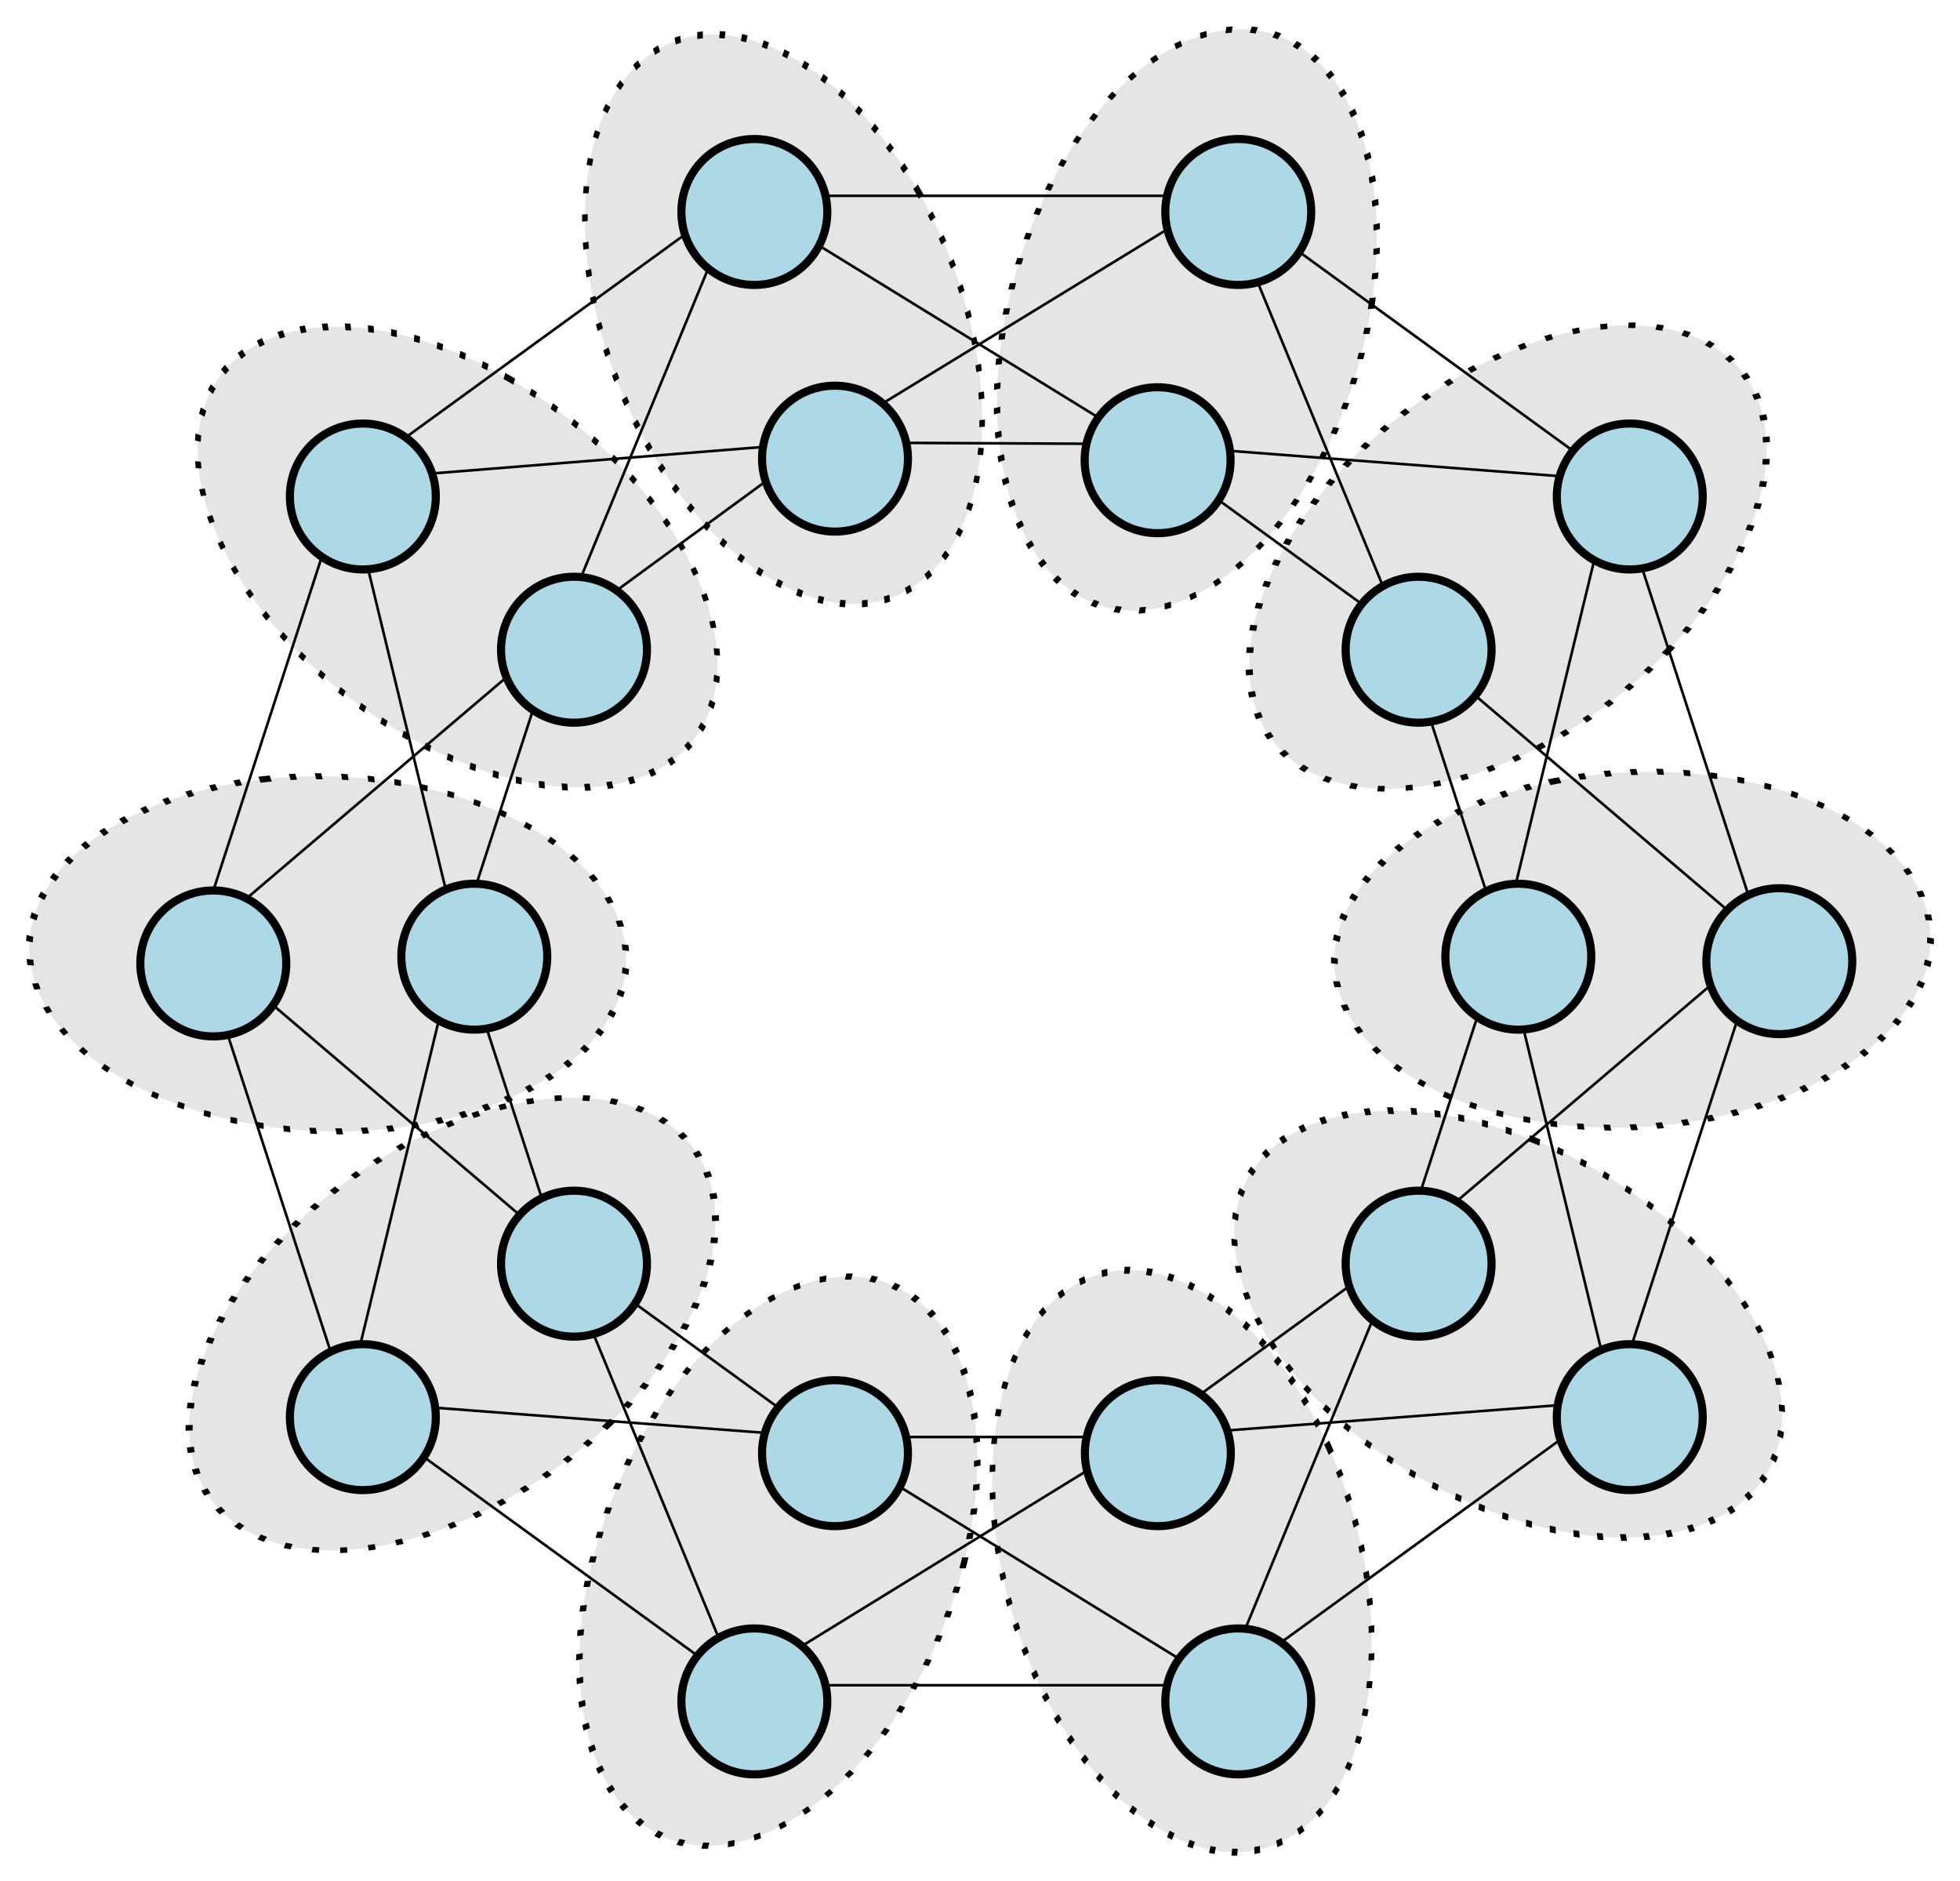 <?xml version="1.0" encoding="UTF-8" standalone="no"?>
<!-- Created with Inkscape (http://www.inkscape.org/) -->

<svg
   xmlns:dc="http://purl.org/dc/elements/1.1/"
   xmlns:cc="http://creativecommons.org/ns#"
   xmlns:rdf="http://www.w3.org/1999/02/22-rdf-syntax-ns#"
   xmlns:svg="http://www.w3.org/2000/svg"
   xmlns="http://www.w3.org/2000/svg"
   xmlns:sodipodi="http://sodipodi.sourceforge.net/DTD/sodipodi-0.dtd"
   xmlns:inkscape="http://www.inkscape.org/namespaces/inkscape"
   width="750.948"
   height="720.709"
   id="svg6444"
   version="1.1"
   inkscape:version="0.48.0 r9654"
   sodipodi:docname="10-trelis.svg">
  <defs
     id="defs6446">
    <filter
       id="filter3059-5-3-03"
       inkscape:label="Drop shadow"
       width="1.5"
       height="1.5"
       x="-0.25"
       y="-0.25"
       color-interpolation-filters="sRGB">
      <feGaussianBlur
         id="feGaussianBlur3061-5-8-3"
         in="SourceAlpha"
         stdDeviation="2"
         result="blur" />
      <feColorMatrix
         id="feColorMatrix3063-1-5-41"
         result="bluralpha"
         type="matrix"
         values="1 0 0 0 0 0 1 0 0 0 0 0 1 0 0 0 0 0 0.5 0 " />
      <feOffset
         id="feOffset3065-81-3-8"
         in="bluralpha"
         dx="4"
         dy="4"
         result="offsetBlur" />
      <feMerge
         id="feMerge3067-7-24-2">
        <feMergeNode
           id="feMergeNode3069-6-3-5"
           in="offsetBlur" />
        <feMergeNode
           id="feMergeNode3071-8-3-2"
           in="SourceGraphic" />
      </feMerge>
    </filter>
    <filter
       id="filter3059-5-3-03-5"
       inkscape:label="Drop shadow"
       width="1.5"
       height="1.5"
       x="-0.25"
       y="-0.25"
       color-interpolation-filters="sRGB">
      <feGaussianBlur
         id="feGaussianBlur3061-5-8-3-6"
         in="SourceAlpha"
         stdDeviation="2"
         result="blur" />
      <feColorMatrix
         id="feColorMatrix3063-1-5-41-4"
         result="bluralpha"
         type="matrix"
         values="1 0 0 0 0 0 1 0 0 0 0 0 1 0 0 0 0 0 0.5 0 " />
      <feOffset
         id="feOffset3065-81-3-8-2"
         in="bluralpha"
         dx="4"
         dy="4"
         result="offsetBlur" />
      <feMerge
         id="feMerge3067-7-24-2-6">
        <feMergeNode
           id="feMergeNode3069-6-3-5-3"
           in="offsetBlur" />
        <feMergeNode
           id="feMergeNode3071-8-3-2-1"
           in="SourceGraphic" />
      </feMerge>
    </filter>
    <filter
       id="filter3059-5-3-03-9"
       inkscape:label="Drop shadow"
       width="1.5"
       height="1.5"
       x="-0.25"
       y="-0.25"
       color-interpolation-filters="sRGB">
      <feGaussianBlur
         id="feGaussianBlur3061-5-8-3-9"
         in="SourceAlpha"
         stdDeviation="2"
         result="blur" />
      <feColorMatrix
         id="feColorMatrix3063-1-5-41-6"
         result="bluralpha"
         type="matrix"
         values="1 0 0 0 0 0 1 0 0 0 0 0 1 0 0 0 0 0 0.5 0 " />
      <feOffset
         id="feOffset3065-81-3-8-7"
         in="bluralpha"
         dx="4"
         dy="4"
         result="offsetBlur" />
      <feMerge
         id="feMerge3067-7-24-2-1">
        <feMergeNode
           id="feMergeNode3069-6-3-5-4"
           in="offsetBlur" />
        <feMergeNode
           id="feMergeNode3071-8-3-2-15"
           in="SourceGraphic" />
      </feMerge>
    </filter>
    <filter
       id="filter3059-5-3-03-6"
       inkscape:label="Drop shadow"
       width="1.5"
       height="1.5"
       x="-0.25"
       y="-0.25"
       color-interpolation-filters="sRGB">
      <feGaussianBlur
         id="feGaussianBlur3061-5-8-3-7"
         in="SourceAlpha"
         stdDeviation="2"
         result="blur" />
      <feColorMatrix
         id="feColorMatrix3063-1-5-41-0"
         result="bluralpha"
         type="matrix"
         values="1 0 0 0 0 0 1 0 0 0 0 0 1 0 0 0 0 0 0.5 0 " />
      <feOffset
         id="feOffset3065-81-3-8-1"
         in="bluralpha"
         dx="4"
         dy="4"
         result="offsetBlur" />
      <feMerge
         id="feMerge3067-7-24-2-4">
        <feMergeNode
           id="feMergeNode3069-6-3-5-6"
           in="offsetBlur" />
        <feMergeNode
           id="feMergeNode3071-8-3-2-3"
           in="SourceGraphic" />
      </feMerge>
    </filter>
    <filter
       id="filter3059-5-3-03-65"
       inkscape:label="Drop shadow"
       width="1.5"
       height="1.5"
       x="-0.25"
       y="-0.25"
       color-interpolation-filters="sRGB">
      <feGaussianBlur
         id="feGaussianBlur3061-5-8-3-0"
         in="SourceAlpha"
         stdDeviation="2"
         result="blur" />
      <feColorMatrix
         id="feColorMatrix3063-1-5-41-2"
         result="bluralpha"
         type="matrix"
         values="1 0 0 0 0 0 1 0 0 0 0 0 1 0 0 0 0 0 0.5 0 " />
      <feOffset
         id="feOffset3065-81-3-8-5"
         in="bluralpha"
         dx="4"
         dy="4"
         result="offsetBlur" />
      <feMerge
         id="feMerge3067-7-24-2-11">
        <feMergeNode
           id="feMergeNode3069-6-3-5-40"
           in="offsetBlur" />
        <feMergeNode
           id="feMergeNode3071-8-3-2-5"
           in="SourceGraphic" />
      </feMerge>
    </filter>
    <filter
       id="filter3059-5-3-03-0"
       inkscape:label="Drop shadow"
       width="1.5"
       height="1.5"
       x="-0.25"
       y="-0.25"
       color-interpolation-filters="sRGB">
      <feGaussianBlur
         id="feGaussianBlur3061-5-8-3-2"
         in="SourceAlpha"
         stdDeviation="2"
         result="blur" />
      <feColorMatrix
         id="feColorMatrix3063-1-5-41-5"
         result="bluralpha"
         type="matrix"
         values="1 0 0 0 0 0 1 0 0 0 0 0 1 0 0 0 0 0 0.5 0 " />
      <feOffset
         id="feOffset3065-81-3-8-6"
         in="bluralpha"
         dx="4"
         dy="4"
         result="offsetBlur" />
      <feMerge
         id="feMerge3067-7-24-2-0">
        <feMergeNode
           id="feMergeNode3069-6-3-5-7"
           in="offsetBlur" />
        <feMergeNode
           id="feMergeNode3071-8-3-2-7"
           in="SourceGraphic" />
      </feMerge>
    </filter>
    <filter
       id="filter3059-5-3-03-3"
       inkscape:label="Drop shadow"
       width="1.5"
       height="1.5"
       x="-0.25"
       y="-0.25"
       color-interpolation-filters="sRGB">
      <feGaussianBlur
         id="feGaussianBlur3061-5-8-3-4"
         in="SourceAlpha"
         stdDeviation="2"
         result="blur" />
      <feColorMatrix
         id="feColorMatrix3063-1-5-41-65"
         result="bluralpha"
         type="matrix"
         values="1 0 0 0 0 0 1 0 0 0 0 0 1 0 0 0 0 0 0.5 0 " />
      <feOffset
         id="feOffset3065-81-3-8-64"
         in="bluralpha"
         dx="4"
         dy="4"
         result="offsetBlur" />
      <feMerge
         id="feMerge3067-7-24-2-7">
        <feMergeNode
           id="feMergeNode3069-6-3-5-70"
           in="offsetBlur" />
        <feMergeNode
           id="feMergeNode3071-8-3-2-72"
           in="SourceGraphic" />
      </feMerge>
    </filter>
    <filter
       id="filter3059-5-3-03-4"
       inkscape:label="Drop shadow"
       width="1.5"
       height="1.5"
       x="-0.25"
       y="-0.25"
       color-interpolation-filters="sRGB">
      <feGaussianBlur
         id="feGaussianBlur3061-5-8-3-28"
         in="SourceAlpha"
         stdDeviation="2"
         result="blur" />
      <feColorMatrix
         id="feColorMatrix3063-1-5-41-1"
         result="bluralpha"
         type="matrix"
         values="1 0 0 0 0 0 1 0 0 0 0 0 1 0 0 0 0 0 0.5 0 " />
      <feOffset
         id="feOffset3065-81-3-8-8"
         in="bluralpha"
         dx="4"
         dy="4"
         result="offsetBlur" />
      <feMerge
         id="feMerge3067-7-24-2-08">
        <feMergeNode
           id="feMergeNode3069-6-3-5-8"
           in="offsetBlur" />
        <feMergeNode
           id="feMergeNode3071-8-3-2-6"
           in="SourceGraphic" />
      </feMerge>
    </filter>
    <filter
       id="filter3059-5-3-03-06"
       inkscape:label="Drop shadow"
       width="1.5"
       height="1.5"
       x="-0.25"
       y="-0.25"
       color-interpolation-filters="sRGB">
      <feGaussianBlur
         id="feGaussianBlur3061-5-8-3-1"
         in="SourceAlpha"
         stdDeviation="2"
         result="blur" />
      <feColorMatrix
         id="feColorMatrix3063-1-5-41-52"
         result="bluralpha"
         type="matrix"
         values="1 0 0 0 0 0 1 0 0 0 0 0 1 0 0 0 0 0 0.5 0 " />
      <feOffset
         id="feOffset3065-81-3-8-74"
         in="bluralpha"
         dx="4"
         dy="4"
         result="offsetBlur" />
      <feMerge
         id="feMerge3067-7-24-2-07">
        <feMergeNode
           id="feMergeNode3069-6-3-5-44"
           in="offsetBlur" />
        <feMergeNode
           id="feMergeNode3071-8-3-2-9"
           in="SourceGraphic" />
      </feMerge>
    </filter>
    <filter
       id="filter3059-5-3-03-68"
       inkscape:label="Drop shadow"
       width="1.5"
       height="1.5"
       x="-0.25"
       y="-0.25"
       color-interpolation-filters="sRGB">
      <feGaussianBlur
         id="feGaussianBlur3061-5-8-3-8"
         in="SourceAlpha"
         stdDeviation="2"
         result="blur" />
      <feColorMatrix
         id="feColorMatrix3063-1-5-41-49"
         result="bluralpha"
         type="matrix"
         values="1 0 0 0 0 0 1 0 0 0 0 0 1 0 0 0 0 0 0.5 0 " />
      <feOffset
         id="feOffset3065-81-3-8-9"
         in="bluralpha"
         dx="4"
         dy="4"
         result="offsetBlur" />
      <feMerge
         id="feMerge3067-7-24-2-60">
        <feMergeNode
           id="feMergeNode3069-6-3-5-9"
           in="offsetBlur" />
        <feMergeNode
           id="feMergeNode3071-8-3-2-2"
           in="SourceGraphic" />
      </feMerge>
    </filter>
    <filter
       id="filter3059-5-3-03-1"
       inkscape:label="Drop shadow"
       width="1.5"
       height="1.5"
       x="-0.25"
       y="-0.25"
       color-interpolation-filters="sRGB">
      <feGaussianBlur
         id="feGaussianBlur3061-5-8-3-46"
         in="SourceAlpha"
         stdDeviation="2"
         result="blur" />
      <feColorMatrix
         id="feColorMatrix3063-1-5-41-21"
         result="bluralpha"
         type="matrix"
         values="1 0 0 0 0 0 1 0 0 0 0 0 1 0 0 0 0 0 0.5 0 " />
      <feOffset
         id="feOffset3065-81-3-8-0"
         in="bluralpha"
         dx="4"
         dy="4"
         result="offsetBlur" />
      <feMerge
         id="feMerge3067-7-24-2-67">
        <feMergeNode
           id="feMergeNode3069-6-3-5-39"
           in="offsetBlur" />
        <feMergeNode
           id="feMergeNode3071-8-3-2-28"
           in="SourceGraphic" />
      </feMerge>
    </filter>
    <filter
       id="filter3059-5-3-03-36"
       inkscape:label="Drop shadow"
       width="1.5"
       height="1.5"
       x="-0.25"
       y="-0.25"
       color-interpolation-filters="sRGB">
      <feGaussianBlur
         id="feGaussianBlur3061-5-8-3-05"
         in="SourceAlpha"
         stdDeviation="2"
         result="blur" />
      <feColorMatrix
         id="feColorMatrix3063-1-5-41-7"
         result="bluralpha"
         type="matrix"
         values="1 0 0 0 0 0 1 0 0 0 0 0 1 0 0 0 0 0 0.5 0 " />
      <feOffset
         id="feOffset3065-81-3-8-99"
         in="bluralpha"
         dx="4"
         dy="4"
         result="offsetBlur" />
      <feMerge
         id="feMerge3067-7-24-2-3">
        <feMergeNode
           id="feMergeNode3069-6-3-5-1"
           in="offsetBlur" />
        <feMergeNode
           id="feMergeNode3071-8-3-2-31"
           in="SourceGraphic" />
      </feMerge>
    </filter>
    <filter
       id="filter3059-5-3-03-60"
       inkscape:label="Drop shadow"
       width="1.5"
       height="1.5"
       x="-0.25"
       y="-0.25"
       color-interpolation-filters="sRGB">
      <feGaussianBlur
         id="feGaussianBlur3061-5-8-3-26"
         in="SourceAlpha"
         stdDeviation="2"
         result="blur" />
      <feColorMatrix
         id="feColorMatrix3063-1-5-41-64"
         result="bluralpha"
         type="matrix"
         values="1 0 0 0 0 0 1 0 0 0 0 0 1 0 0 0 0 0 0.5 0 " />
      <feOffset
         id="feOffset3065-81-3-8-3"
         in="bluralpha"
         dx="4"
         dy="4"
         result="offsetBlur" />
      <feMerge
         id="feMerge3067-7-24-2-41">
        <feMergeNode
           id="feMergeNode3069-6-3-5-88"
           in="offsetBlur" />
        <feMergeNode
           id="feMergeNode3071-8-3-2-90"
           in="SourceGraphic" />
      </feMerge>
    </filter>
    <filter
       id="filter3059-5-3-03-35"
       inkscape:label="Drop shadow"
       width="1.5"
       height="1.5"
       x="-0.25"
       y="-0.25"
       color-interpolation-filters="sRGB">
      <feGaussianBlur
         id="feGaussianBlur3061-5-8-3-5"
         in="SourceAlpha"
         stdDeviation="2"
         result="blur" />
      <feColorMatrix
         id="feColorMatrix3063-1-5-41-76"
         result="bluralpha"
         type="matrix"
         values="1 0 0 0 0 0 1 0 0 0 0 0 1 0 0 0 0 0 0.5 0 " />
      <feOffset
         id="feOffset3065-81-3-8-93"
         in="bluralpha"
         dx="4"
         dy="4"
         result="offsetBlur" />
      <feMerge
         id="feMerge3067-7-24-2-8">
        <feMergeNode
           id="feMergeNode3069-6-3-5-5"
           in="offsetBlur" />
        <feMergeNode
           id="feMergeNode3071-8-3-2-0"
           in="SourceGraphic" />
      </feMerge>
    </filter>
    <filter
       id="filter3059-5-3-03-52"
       inkscape:label="Drop shadow"
       width="1.5"
       height="1.5"
       x="-0.25"
       y="-0.25"
       color-interpolation-filters="sRGB">
      <feGaussianBlur
         id="feGaussianBlur3061-5-8-3-25"
         in="SourceAlpha"
         stdDeviation="2"
         result="blur" />
      <feColorMatrix
         id="feColorMatrix3063-1-5-41-23"
         result="bluralpha"
         type="matrix"
         values="1 0 0 0 0 0 1 0 0 0 0 0 1 0 0 0 0 0 0.5 0 " />
      <feOffset
         id="feOffset3065-81-3-8-58"
         in="bluralpha"
         dx="4"
         dy="4"
         result="offsetBlur" />
      <feMerge
         id="feMerge3067-7-24-2-2">
        <feMergeNode
           id="feMergeNode3069-6-3-5-43"
           in="offsetBlur" />
        <feMergeNode
           id="feMergeNode3071-8-3-2-67"
           in="SourceGraphic" />
      </feMerge>
    </filter>
    <filter
       id="filter3059-5-3-03-98"
       inkscape:label="Drop shadow"
       width="1.5"
       height="1.5"
       x="-0.25"
       y="-0.25"
       color-interpolation-filters="sRGB">
      <feGaussianBlur
         id="feGaussianBlur3061-5-8-3-24"
         in="SourceAlpha"
         stdDeviation="2"
         result="blur" />
      <feColorMatrix
         id="feColorMatrix3063-1-5-41-24"
         result="bluralpha"
         type="matrix"
         values="1 0 0 0 0 0 1 0 0 0 0 0 1 0 0 0 0 0 0.5 0 " />
      <feOffset
         id="feOffset3065-81-3-8-32"
         in="bluralpha"
         dx="4"
         dy="4"
         result="offsetBlur" />
      <feMerge
         id="feMerge3067-7-24-2-44">
        <feMergeNode
           id="feMergeNode3069-6-3-5-79"
           in="offsetBlur" />
        <feMergeNode
           id="feMergeNode3071-8-3-2-8"
           in="SourceGraphic" />
      </feMerge>
    </filter>
    <filter
       id="filter3059-5-3-03-2"
       inkscape:label="Drop shadow"
       width="1.5"
       height="1.5"
       x="-0.25"
       y="-0.25"
       color-interpolation-filters="sRGB">
      <feGaussianBlur
         id="feGaussianBlur3061-5-8-3-284"
         in="SourceAlpha"
         stdDeviation="2"
         result="blur" />
      <feColorMatrix
         id="feColorMatrix3063-1-5-41-79"
         result="bluralpha"
         type="matrix"
         values="1 0 0 0 0 0 1 0 0 0 0 0 1 0 0 0 0 0 0.5 0 " />
      <feOffset
         id="feOffset3065-81-3-8-38"
         in="bluralpha"
         dx="4"
         dy="4"
         result="offsetBlur" />
      <feMerge
         id="feMerge3067-7-24-2-18">
        <feMergeNode
           id="feMergeNode3069-6-3-5-99"
           in="offsetBlur" />
        <feMergeNode
           id="feMergeNode3071-8-3-2-23"
           in="SourceGraphic" />
      </feMerge>
    </filter>
    <filter
       id="filter3059-5-3-03-42"
       inkscape:label="Drop shadow"
       width="1.5"
       height="1.5"
       x="-0.25"
       y="-0.25"
       color-interpolation-filters="sRGB">
      <feGaussianBlur
         id="feGaussianBlur3061-5-8-3-286"
         in="SourceAlpha"
         stdDeviation="2"
         result="blur" />
      <feColorMatrix
         id="feColorMatrix3063-1-5-41-67"
         result="bluralpha"
         type="matrix"
         values="1 0 0 0 0 0 1 0 0 0 0 0 1 0 0 0 0 0 0.5 0 " />
      <feOffset
         id="feOffset3065-81-3-8-72"
         in="bluralpha"
         dx="4"
         dy="4"
         result="offsetBlur" />
      <feMerge
         id="feMerge3067-7-24-2-32">
        <feMergeNode
           id="feMergeNode3069-6-3-5-67"
           in="offsetBlur" />
        <feMergeNode
           id="feMergeNode3071-8-3-2-21"
           in="SourceGraphic" />
      </feMerge>
    </filter>
    <filter
       id="filter3059-5-3-03-47"
       inkscape:label="Drop shadow"
       width="1.5"
       height="1.5"
       x="-0.25"
       y="-0.25"
       color-interpolation-filters="sRGB">
      <feGaussianBlur
         id="feGaussianBlur3061-5-8-3-77"
         in="SourceAlpha"
         stdDeviation="2"
         result="blur" />
      <feColorMatrix
         id="feColorMatrix3063-1-5-41-66"
         result="bluralpha"
         type="matrix"
         values="1 0 0 0 0 0 1 0 0 0 0 0 1 0 0 0 0 0 0.5 0 " />
      <feOffset
         id="feOffset3065-81-3-8-39"
         in="bluralpha"
         dx="4"
         dy="4"
         result="offsetBlur" />
      <feMerge
         id="feMerge3067-7-24-2-87">
        <feMergeNode
           id="feMergeNode3069-6-3-5-436"
           in="offsetBlur" />
        <feMergeNode
           id="feMergeNode3071-8-3-2-01"
           in="SourceGraphic" />
      </feMerge>
    </filter>
    <filter
       id="filter3059-5-3-03-522"
       inkscape:label="Drop shadow"
       width="1.5"
       height="1.5"
       x="-0.25"
       y="-0.25"
       color-interpolation-filters="sRGB">
      <feGaussianBlur
         id="feGaussianBlur3061-5-8-3-09"
         in="SourceAlpha"
         stdDeviation="2"
         result="blur" />
      <feColorMatrix
         id="feColorMatrix3063-1-5-41-75"
         result="bluralpha"
         type="matrix"
         values="1 0 0 0 0 0 1 0 0 0 0 0 1 0 0 0 0 0 0.5 0 " />
      <feOffset
         id="feOffset3065-81-3-8-31"
         in="bluralpha"
         dx="4"
         dy="4"
         result="offsetBlur" />
      <feMerge
         id="feMerge3067-7-24-2-12">
        <feMergeNode
           id="feMergeNode3069-6-3-5-0"
           in="offsetBlur" />
        <feMergeNode
           id="feMergeNode3071-8-3-2-88"
           in="SourceGraphic" />
      </feMerge>
    </filter>
  </defs>
  <sodipodi:namedview
     id="base"
     pagecolor="#ffffff"
     bordercolor="#666666"
     borderopacity="1.0"
     inkscape:pageopacity="0.0"
     inkscape:pageshadow="2"
     inkscape:zoom="0.70928116"
     inkscape:cx="375.47424"
     inkscape:cy="360.35472"
     inkscape:document-units="px"
     inkscape:current-layer="layer1"
     showgrid="false"
     fit-margin-top="10"
     fit-margin-left="10"
     fit-margin-right="10"
     fit-margin-bottom="10"
     inkscape:window-width="1233"
     inkscape:window-height="720"
     inkscape:window-x="2"
     inkscape:window-y="24"
     inkscape:window-maximized="0"
     inkscape:snap-object-midpoints="true" />
  <g
     inkscape:label="Layer 1"
     inkscape:groupmode="layer"
     id="layer1"
     transform="translate(73.093,-389.629)">
    <path
       transform="matrix(0.336,-1.171,1.051,0.6,-48.536,531.174)"
       d="m 68.849,140.086 c 0,51.289 -26.165,92.866 -58.442,92.866 -32.276,0 -58.442,-41.578 -58.442,-92.866 0,-51.289 26.165,-92.866 58.442,-92.866 32.276,0 58.442,41.578 58.442,92.866 z"
       sodipodi:ry="92.866287"
       sodipodi:rx="58.441715"
       sodipodi:cy="140.08574"
       sodipodi:cx="10.407429"
       id="path5049-0"
       style="fill:#e5e5e5;fill-opacity:1;stroke:#000000;stroke-width:2;stroke-miterlimit:4;stroke-opacity:1;stroke-dasharray:2, 6;stroke-dashoffset:0"
       sodipodi:type="arc" />
    <path
       transform="matrix(-0.415,-1.145,1.203,-0.132,-111.741,785.446)"
       d="m 68.849,140.086 c 0,51.289 -26.165,92.866 -58.442,92.866 -32.276,0 -58.442,-41.578 -58.442,-92.866 0,-51.289 26.165,-92.866 58.442,-92.866 32.276,0 58.442,41.578 58.442,92.866 z"
       sodipodi:ry="92.866287"
       sodipodi:rx="58.441715"
       sodipodi:cy="140.08574"
       sodipodi:cx="10.407429"
       id="path5049-1"
       style="fill:#e5e5e5;fill-opacity:1;stroke:#000000;stroke-width:2;stroke-miterlimit:4;stroke-opacity:1;stroke-dasharray:2, 6;stroke-dashoffset:0"
       sodipodi:type="arc" />
    <path
       transform="matrix(1.028,0.654,-0.872,0.838,211.664,772.681)"
       d="m 68.849,140.086 c 0,51.289 -26.165,92.866 -58.442,92.866 -32.276,0 -58.442,-41.578 -58.442,-92.866 0,-51.289 26.165,-92.866 58.442,-92.866 32.276,0 58.442,41.578 58.442,92.866 z"
       sodipodi:ry="92.866287"
       sodipodi:rx="58.441715"
       sodipodi:cy="140.08574"
       sodipodi:cx="10.407429"
       id="path5049-2"
       style="fill:#e5e5e5;fill-opacity:1;stroke:#000000;stroke-width:2;stroke-miterlimit:4;stroke-opacity:1;stroke-dasharray:2, 6;stroke-dashoffset:0"
       sodipodi:type="arc" />
    <path
       transform="matrix(1.218,0.007,-0.293,1.174,253.497,823.165)"
       d="m 68.849,140.086 c 0,51.289 -26.165,92.866 -58.442,92.866 -32.276,0 -58.442,-41.578 -58.442,-92.866 0,-51.289 26.165,-92.866 58.442,-92.866 32.276,0 58.442,41.578 58.442,92.866 z"
       sodipodi:ry="92.866287"
       sodipodi:rx="58.441715"
       sodipodi:cy="140.08574"
       sodipodi:cx="10.407429"
       id="path5049"
       style="fill:#e5e5e5;fill-opacity:1;stroke:#000000;stroke-width:2;stroke-miterlimit:4;stroke-opacity:1;stroke-dasharray:2, 6;stroke-dashoffset:0"
       sodipodi:type="arc" />
    <path
       transform="matrix(0.962,-0.748,0.496,1.104,300.281,840.858)"
       d="m 68.849,140.086 c 0,51.289 -26.165,92.866 -58.442,92.866 -32.276,0 -58.442,-41.578 -58.442,-92.866 0,-51.289 26.165,-92.866 58.442,-92.866 32.276,0 58.442,41.578 58.442,92.866 z"
       sodipodi:ry="92.866287"
       sodipodi:rx="58.441715"
       sodipodi:cy="140.08574"
       sodipodi:cx="10.407429"
       id="path5049-5"
       style="fill:#e5e5e5;fill-opacity:1;stroke:#000000;stroke-width:2;stroke-miterlimit:4;stroke-opacity:1;stroke-dasharray:2, 6;stroke-dashoffset:0"
       sodipodi:type="arc" />
    <path
       transform="matrix(0.169,-1.206,1.125,0.446,345.386,846.959)"
       d="m 68.849,140.086 c 0,51.289 -26.165,92.866 -58.442,92.866 -32.276,0 -58.442,-41.578 -58.442,-92.866 0,-51.289 26.165,-92.866 58.442,-92.866 32.276,0 58.442,41.578 58.442,92.866 z"
       sodipodi:ry="92.866287"
       sodipodi:rx="58.441715"
       sodipodi:cy="140.08574"
       sodipodi:cx="10.407429"
       id="path5049-7"
       style="fill:#e5e5e5;fill-opacity:1;stroke:#000000;stroke-width:2;stroke-miterlimit:4;stroke-opacity:1;stroke-dasharray:2, 6;stroke-dashoffset:0"
       sodipodi:type="arc" />
    <path
       transform="matrix(-0.515,-1.104,1.186,-0.237,391.589,798.138)"
       d="m 68.849,140.086 c 0,51.289 -26.165,92.866 -58.442,92.866 -32.276,0 -58.442,-41.578 -58.442,-92.866 0,-51.289 26.165,-92.866 58.442,-92.866 32.276,0 58.442,41.578 58.442,92.866 z"
       sodipodi:ry="92.866287"
       sodipodi:rx="58.441715"
       sodipodi:cy="140.08574"
       sodipodi:cx="10.407429"
       id="path5049-13"
       style="fill:#e5e5e5;fill-opacity:1;stroke:#000000;stroke-width:2;stroke-miterlimit:4;stroke-opacity:1;stroke-dasharray:2, 6;stroke-dashoffset:0"
       sodipodi:type="arc" />
    <path
       transform="matrix(1.056,0.608,-0.835,0.876,610.63,473.979)"
       d="m 68.849,140.086 c 0,51.289 -26.165,92.866 -58.442,92.866 -32.276,0 -58.442,-41.578 -58.442,-92.866 0,-51.289 26.165,-92.866 58.442,-92.866 32.276,0 58.442,41.578 58.442,92.866 z"
       sodipodi:ry="92.866287"
       sodipodi:rx="58.441715"
       sodipodi:cy="140.08574"
       sodipodi:cx="10.407429"
       id="path5049-8"
       style="fill:#e5e5e5;fill-opacity:1;stroke:#000000;stroke-width:2;stroke-miterlimit:4;stroke-opacity:1;stroke-dasharray:2, 6;stroke-dashoffset:0"
       sodipodi:type="arc" />
    <path
       style="fill:none;stroke:#000000;stroke-width:1px;stroke-linecap:butt;stroke-linejoin:miter;stroke-opacity:1"
       d="m 300.623,537.923 -100,-72.6 69.1,167.7 -150,-108.9"
       id="path3292"
       inkscape:connector-curvature="0"
       transform="translate(-60,402.216)" />
    <path
       style="fill:none;stroke:#000000;stroke-width:1px;stroke-linecap:butt;stroke-linejoin:miter;stroke-opacity:1"
       d="m 162.423,347.723 38.2,117.6"
       id="path3254"
       inkscape:connector-curvature="0"
       transform="translate(-60,402.216)" />
    <path
       style="fill:none;stroke:#000000;stroke-width:1px;stroke-linecap:butt;stroke-linejoin:miter;stroke-opacity:1"
       d="m 200.623,465.323 -138.2,-117.6 57.3,-176.3 42.7,176.3"
       id="path3258"
       inkscape:connector-curvature="0"
       transform="translate(-60,402.216)" />
    <path
       style="fill:none;stroke:#000000;stroke-width:1px;stroke-linecap:butt;stroke-linejoin:miter;stroke-opacity:1"
       d="m 269.723,633.023 185.4,0 -154.5,-95.1 123.7,0"
       id="path3288"
       inkscape:connector-curvature="0"
       transform="translate(-60,402.216)" />
    <path
       style="fill:none;stroke:#000000;stroke-width:1px;stroke-linecap:butt;stroke-linejoin:miter;stroke-opacity:1"
       d="m 562.423,347.723 42.7,176.4 57.3,-176.4 -138.2,117.6"
       id="path3282"
       inkscape:connector-curvature="0"
       transform="translate(-60,402.216)" />
    <path
       transform="matrix(1.213,-0.113,-0.176,1.197,393.687,345.678)"
       d="m 68.849,140.086 c 0,51.289 -26.165,92.866 -58.442,92.866 -32.276,0 -58.442,-41.578 -58.442,-92.866 0,-51.289 26.165,-92.866 58.442,-92.866 32.276,0 58.442,41.578 58.442,92.866 z"
       sodipodi:ry="92.866287"
       sodipodi:rx="58.441715"
       sodipodi:cy="140.08574"
       sodipodi:cx="10.407429"
       id="path5049-4"
       style="fill:#e5e5e5;fill-opacity:1;stroke:#000000;stroke-width:2;stroke-miterlimit:4;stroke-opacity:1;stroke-dasharray:2, 6;stroke-dashoffset:0"
       sodipodi:type="arc" />
    <path
       transform="matrix(0.882,-0.84,0.603,1.049,133.459,373.729)"
       d="m 68.849,140.086 c 0,51.289 -26.165,92.866 -58.442,92.866 -32.276,0 -58.442,-41.578 -58.442,-92.866 0,-51.289 26.165,-92.866 58.442,-92.866 32.276,0 58.442,41.578 58.442,92.866 z"
       sodipodi:ry="92.866287"
       sodipodi:rx="58.441715"
       sodipodi:cy="140.08574"
       sodipodi:cx="10.407429"
       id="path5049-05"
       style="fill:#e5e5e5;fill-opacity:1;stroke:#000000;stroke-width:2;stroke-miterlimit:4;stroke-opacity:1;stroke-dasharray:2, 6;stroke-dashoffset:0"
       sodipodi:type="arc" />
    <path
       style="fill:none;stroke:#000000;stroke-width:1px;stroke-linecap:butt;stroke-linejoin:miter;stroke-opacity:1"
       d="m 119.723,171.423 150,-109 185.4,0"
       id="path3268"
       inkscape:connector-curvature="0"
       transform="translate(-60,402.216)" />
    <path
       style="fill:none;stroke:#000000;stroke-width:1px;stroke-linecap:butt;stroke-linejoin:miter;stroke-opacity:1"
       d="m 200.623,230.123 69.1,-167.7"
       id="path3264"
       inkscape:connector-curvature="0"
       transform="translate(-60,402.216)" />
    <path
       style="fill:none;stroke:#000000;stroke-width:1px;stroke-linecap:butt;stroke-linejoin:miter;stroke-opacity:1"
       d="m 455.123,62.423 -154.5,94.5 123.6,0.6 -154.5,-95.1"
       id="path3270"
       inkscape:connector-curvature="0"
       transform="translate(-60,402.216)" />
    <path
       style="fill:none;stroke:#000000;stroke-width:1px;stroke-linecap:butt;stroke-linejoin:miter;stroke-opacity:1"
       d="m 119.723,171.423 180.9,-14.5"
       id="path3262"
       inkscape:connector-curvature="0"
       transform="translate(-60,402.216)" />
    <path
       style="fill:none;stroke:#000000;stroke-width:1px;stroke-linecap:butt;stroke-linejoin:miter;stroke-opacity:1"
       d="m 200.623,230.123 100,-73.2"
       id="path3266"
       inkscape:connector-curvature="0"
       transform="translate(-60,402.216)" />
    <path
       style="fill:none;stroke:#000000;stroke-width:1px;stroke-linecap:butt;stroke-linejoin:miter;stroke-opacity:1"
       d="m 605.123,171.423 -150,-109"
       id="path3278"
       inkscape:connector-curvature="0"
       transform="translate(-60,402.216)" />
    <path
       style="fill:none;stroke:#000000;stroke-width:1px;stroke-linecap:butt;stroke-linejoin:miter;stroke-opacity:1"
       d="m 455.123,62.423 69.1,167.7"
       id="path3272"
       inkscape:connector-curvature="0"
       transform="translate(-60,402.216)" />
    <path
       style="fill:none;stroke:#000000;stroke-width:1px;stroke-linecap:butt;stroke-linejoin:miter;stroke-opacity:1"
       d="m 524.223,230.123 -100,-72.6"
       id="path3276"
       inkscape:connector-curvature="0"
       transform="translate(-60,402.216)" />
    <path
       style="fill:none;stroke:#000000;stroke-width:1px;stroke-linecap:butt;stroke-linejoin:miter;stroke-opacity:1"
       d="m 424.223,157.523 180.9,13.9"
       id="path3274"
       inkscape:connector-curvature="0"
       transform="translate(-60,402.216)" />
    <path
       style="fill:none;stroke:#000000;stroke-width:1px;stroke-linecap:butt;stroke-linejoin:miter;stroke-opacity:1"
       d="m 562.423,347.723 -38.2,117.6 -99.9,72.6 180.8,-13.8 -150,108.9 69.1,-167.7"
       id="path3284"
       inkscape:connector-curvature="0"
       transform="translate(-60,402.216)" />
    <path
       style="fill:none;stroke:#000000;stroke-width:1px;stroke-linecap:butt;stroke-linejoin:miter;stroke-opacity:1"
       d="m 524.223,230.123 38.2,117.6 42.7,-176.3 57.3,176.3 z"
       id="path3280"
       inkscape:connector-curvature="0"
       transform="translate(-60,402.216)" />
    <path
       style="fill:none;stroke:#000000;stroke-width:1px;stroke-linecap:butt;stroke-linejoin:miter;stroke-opacity:1"
       d="m 424.323,537.923 -154.6,95.1"
       id="path3286"
       inkscape:connector-curvature="0"
       transform="translate(-60,402.216)" />
    <path
       style="fill:none;stroke:#000000;stroke-width:1px;stroke-linecap:butt;stroke-linejoin:miter;stroke-opacity:1"
       d="m 300.623,537.923 -180.9,-13.8"
       id="path3290"
       inkscape:connector-curvature="0"
       transform="translate(-60,402.216)" />
    <path
       style="fill:none;stroke:#000000;stroke-width:1px;stroke-linecap:butt;stroke-linejoin:miter;stroke-opacity:1"
       d="m 119.723,524.123 -57.3,-176.4"
       id="path3252"
       inkscape:connector-curvature="0"
       transform="translate(-60,402.216)" />
    <path
       style="fill:none;stroke:#000000;stroke-width:1px;stroke-linecap:butt;stroke-linejoin:miter;stroke-opacity:1"
       d="m 119.723,524.123 42.7,-176.4"
       id="path3256"
       inkscape:connector-curvature="0"
       transform="translate(-60,402.216)" />
    <path
       style="fill:none;stroke:#000000;stroke-width:1px;stroke-linecap:butt;stroke-linejoin:miter;stroke-opacity:1"
       d="m 62.423,347.723 138.2,-117.6"
       id="path3260"
       inkscape:connector-curvature="0"
       transform="translate(-60,402.216)" />
    <g
       transform="matrix(1.553,0,0,1.553,-68.124,250.416)"
       style="display:inline"
       id="g8470-86-43">
      <g
         transform="translate(16.318,17.118)"
         style="filter:url(#filter3059-5-3-03-42)"
         id="g8472-1-44">
        <path
           style="fill:#add8e6"
           d="m 84,191 c 0,9.941 -8.059,18 -18,18 -9.941,0 -18,-8.059 -18,-18 0,-9.941 8.059,-18 18,-18 9.941,0 18,8.059 18,18 z"
           id="path8474-64-4"
           inkscape:connector-curvature="0" />
        <path
           style="fill:none;stroke:#000000;stroke-width:2"
           d="m 84,191 c 0,9.941 -8.059,18 -18,18 -9.941,0 -18,-8.059 -18,-18 0,-9.941 8.059,-18 18,-18 9.941,0 18,8.059 18,18 z"
           id="path8476-55-44"
           inkscape:connector-curvature="0" />
      </g>
    </g>
    <g
       transform="matrix(1.553,0,0,1.553,81.876,141.416)"
       style="display:inline"
       id="g8470-86-59">
      <g
         transform="translate(16.318,17.118)"
         style="filter:url(#filter3059-5-3-03-47)"
         id="g8472-1-58">
        <path
           style="fill:#add8e6"
           d="m 84,191 c 0,9.941 -8.059,18 -18,18 -9.941,0 -18,-8.059 -18,-18 0,-9.941 8.059,-18 18,-18 9.941,0 18,8.059 18,18 z"
           id="path8474-64-3"
           inkscape:connector-curvature="0" />
        <path
           style="fill:none;stroke:#000000;stroke-width:2"
           d="m 84,191 c 0,9.941 -8.059,18 -18,18 -9.941,0 -18,-8.059 -18,-18 0,-9.941 8.059,-18 18,-18 9.941,0 18,8.059 18,18 z"
           id="path8476-55-18"
           inkscape:connector-curvature="0" />
      </g>
    </g>
    <g
       transform="matrix(1.553,0,0,1.553,112.776,235.916)"
       style="display:inline"
       id="g8470-86-4">
      <g
         transform="translate(16.318,17.118)"
         style="filter:url(#filter3059-5-3-03-4)"
         id="g8472-1-3">
        <path
           style="fill:#add8e6"
           d="m 84,191 c 0,9.941 -8.059,18 -18,18 -9.941,0 -18,-8.059 -18,-18 0,-9.941 8.059,-18 18,-18 9.941,0 18,8.059 18,18 z"
           id="path8474-64-60"
           inkscape:connector-curvature="0" />
        <path
           style="fill:none;stroke:#000000;stroke-width:2"
           d="m 84,191 c 0,9.941 -8.059,18 -18,18 -9.941,0 -18,-8.059 -18,-18 0,-9.941 8.059,-18 18,-18 9.941,0 18,8.059 18,18 z"
           id="path8476-55-4"
           inkscape:connector-curvature="0" />
      </g>
    </g>
    <g
       transform="matrix(1.553,0,0,1.553,267.276,141.416)"
       style="display:inline"
       id="g8470-86-81">
      <g
         transform="translate(16.318,17.118)"
         style="filter:url(#filter3059-5-3-03-522)"
         id="g8472-1-8">
        <path
           style="fill:#add8e6"
           d="m 84,191 c 0,9.941 -8.059,18 -18,18 -9.941,0 -18,-8.059 -18,-18 0,-9.941 8.059,-18 18,-18 9.941,0 18,8.059 18,18 z"
           id="path8474-64-71"
           inkscape:connector-curvature="0" />
        <path
           style="fill:none;stroke:#000000;stroke-width:2"
           d="m 84,191 c 0,9.941 -8.059,18 -18,18 -9.941,0 -18,-8.059 -18,-18 0,-9.941 8.059,-18 18,-18 9.941,0 18,8.059 18,18 z"
           id="path8476-55-42"
           inkscape:connector-curvature="0" />
      </g>
    </g>
    <g
       transform="matrix(1.553,0,0,1.553,236.376,236.516)"
       style="display:inline"
       id="g8470-86-5">
      <g
         transform="translate(16.318,17.118)"
         style="filter:url(#filter3059-5-3-03-06)"
         id="g8472-1-1">
        <path
           style="fill:#add8e6"
           d="m 84,191 c 0,9.941 -8.059,18 -18,18 -9.941,0 -18,-8.059 -18,-18 0,-9.941 8.059,-18 18,-18 9.941,0 18,8.059 18,18 z"
           id="path8474-64-2"
           inkscape:connector-curvature="0" />
        <path
           style="fill:none;stroke:#000000;stroke-width:2"
           d="m 84,191 c 0,9.941 -8.059,18 -18,18 -9.941,0 -18,-8.059 -18,-18 0,-9.941 8.059,-18 18,-18 9.941,0 18,8.059 18,18 z"
           id="path8476-55-6"
           inkscape:connector-curvature="0" />
      </g>
    </g>
    <g
       transform="matrix(1.553,0,0,1.553,417.276,250.416)"
       style="display:inline"
       id="g8470-86-48">
      <g
         transform="translate(16.318,17.118)"
         style="filter:url(#filter3059-5-3-03-1)"
         id="g8472-1-5">
        <path
           style="fill:#add8e6"
           d="m 84,191 c 0,9.941 -8.059,18 -18,18 -9.941,0 -18,-8.059 -18,-18 0,-9.941 8.059,-18 18,-18 9.941,0 18,8.059 18,18 z"
           id="path8474-64-69"
           inkscape:connector-curvature="0" />
        <path
           style="fill:none;stroke:#000000;stroke-width:2"
           d="m 84,191 c 0,9.941 -8.059,18 -18,18 -9.941,0 -18,-8.059 -18,-18 0,-9.941 8.059,-18 18,-18 9.941,0 18,8.059 18,18 z"
           id="path8476-55-69"
           inkscape:connector-curvature="0" />
      </g>
    </g>
    <g
       transform="matrix(1.553,0,0,1.553,336.376,309.116)"
       style="display:inline"
       id="g8470-86-62">
      <g
         transform="translate(16.318,17.118)"
         style="filter:url(#filter3059-5-3-03-68)"
         id="g8472-1-9">
        <path
           style="fill:#add8e6"
           d="m 84,191 c 0,9.941 -8.059,18 -18,18 -9.941,0 -18,-8.059 -18,-18 0,-9.941 8.059,-18 18,-18 9.941,0 18,8.059 18,18 z"
           id="path8474-64-78"
           inkscape:connector-curvature="0" />
        <path
           style="fill:none;stroke:#000000;stroke-width:2"
           d="m 84,191 c 0,9.941 -8.059,18 -18,18 -9.941,0 -18,-8.059 -18,-18 0,-9.941 8.059,-18 18,-18 9.941,0 18,8.059 18,18 z"
           id="path8476-55-15"
           inkscape:connector-curvature="0" />
      </g>
    </g>
    <g
       transform="matrix(1.553,0,0,1.553,374.576,426.716)"
       style="display:inline"
       id="g8470-86">
      <g
         transform="translate(16.318,17.118)"
         style="filter:url(#filter3059-5-3-03)"
         id="g8472-1">
        <path
           style="fill:#add8e6"
           d="m 84,191 c 0,9.941 -8.059,18 -18,18 -9.941,0 -18,-8.059 -18,-18 0,-9.941 8.059,-18 18,-18 9.941,0 18,8.059 18,18 z"
           id="path8474-64"
           inkscape:connector-curvature="0" />
        <path
           style="fill:none;stroke:#000000;stroke-width:2"
           d="m 84,191 c 0,9.941 -8.059,18 -18,18 -9.941,0 -18,-8.059 -18,-18 0,-9.941 8.059,-18 18,-18 9.941,0 18,8.059 18,18 z"
           id="path8476-55"
           inkscape:connector-curvature="0" />
      </g>
    </g>
    <g
       transform="matrix(1.553,0,0,1.553,474.576,428.437)"
       style="display:inline"
       id="g8470-86-22">
      <g
         transform="translate(16.318,17.118)"
         style="filter:url(#filter3059-5-3-03-35)"
         id="g8472-1-0">
        <path
           style="fill:#add8e6"
           d="m 84,191 c 0,9.941 -8.059,18 -18,18 -9.941,0 -18,-8.059 -18,-18 0,-9.941 8.059,-18 18,-18 9.941,0 18,8.059 18,18 z"
           id="path8474-64-70"
           inkscape:connector-curvature="0" />
        <path
           style="fill:none;stroke:#000000;stroke-width:2"
           d="m 84,191 c 0,9.941 -8.059,18 -18,18 -9.941,0 -18,-8.059 -18,-18 0,-9.941 8.059,-18 18,-18 9.941,0 18,8.059 18,18 z"
           id="path8476-55-81"
           inkscape:connector-curvature="0" />
      </g>
    </g>
    <g
       transform="matrix(1.553,0,0,1.553,336.376,544.316)"
       style="display:inline"
       id="g8470-86-0">
      <g
         transform="translate(16.318,17.118)"
         style="filter:url(#filter3059-5-3-03-5)"
         id="g8472-1-4">
        <path
           style="fill:#add8e6"
           d="m 84,191 c 0,9.941 -8.059,18 -18,18 -9.941,0 -18,-8.059 -18,-18 0,-9.941 8.059,-18 18,-18 9.941,0 18,8.059 18,18 z"
           id="path8474-64-8"
           inkscape:connector-curvature="0" />
        <path
           style="fill:none;stroke:#000000;stroke-width:2"
           d="m 84,191 c 0,9.941 -8.059,18 -18,18 -9.941,0 -18,-8.059 -18,-18 0,-9.941 8.059,-18 18,-18 9.941,0 18,8.059 18,18 z"
           id="path8476-55-7"
           inkscape:connector-curvature="0" />
      </g>
    </g>
    <g
       transform="matrix(1.553,0,0,1.553,417.276,603.116)"
       style="display:inline"
       id="g8470-86-37">
      <g
         transform="translate(16.318,17.118)"
         style="filter:url(#filter3059-5-3-03-60)"
         id="g8472-1-95">
        <path
           style="fill:#add8e6"
           d="m 84,191 c 0,9.941 -8.059,18 -18,18 -9.941,0 -18,-8.059 -18,-18 0,-9.941 8.059,-18 18,-18 9.941,0 18,8.059 18,18 z"
           id="path8474-64-20"
           inkscape:connector-curvature="0" />
        <path
           style="fill:none;stroke:#000000;stroke-width:2"
           d="m 84,191 c 0,9.941 -8.059,18 -18,18 -9.941,0 -18,-8.059 -18,-18 0,-9.941 8.059,-18 18,-18 9.941,0 18,8.059 18,18 z"
           id="path8476-55-8"
           inkscape:connector-curvature="0" />
      </g>
    </g>
    <g
       transform="matrix(1.553,0,0,1.553,236.476,616.916)"
       style="display:inline"
       id="g8470-86-8">
      <g
         transform="translate(16.318,17.118)"
         style="filter:url(#filter3059-5-3-03-9)"
         id="g8472-1-7">
        <path
           style="fill:#add8e6"
           d="m 84,191 c 0,9.941 -8.059,18 -18,18 -9.941,0 -18,-8.059 -18,-18 0,-9.941 8.059,-18 18,-18 9.941,0 18,8.059 18,18 z"
           id="path8474-64-7"
           inkscape:connector-curvature="0" />
        <path
           style="fill:none;stroke:#000000;stroke-width:2"
           d="m 84,191 c 0,9.941 -8.059,18 -18,18 -9.941,0 -18,-8.059 -18,-18 0,-9.941 8.059,-18 18,-18 9.941,0 18,8.059 18,18 z"
           id="path8476-55-0"
           inkscape:connector-curvature="0" />
      </g>
    </g>
    <g
       transform="matrix(1.553,0,0,1.553,267.276,712.016)"
       style="display:inline"
       id="g8470-86-3">
      <g
         transform="translate(16.318,17.118)"
         style="filter:url(#filter3059-5-3-03-36)"
         id="g8472-1-51">
        <path
           style="fill:#add8e6"
           d="m 84,191 c 0,9.941 -8.059,18 -18,18 -9.941,0 -18,-8.059 -18,-18 0,-9.941 8.059,-18 18,-18 9.941,0 18,8.059 18,18 z"
           id="path8474-64-1"
           inkscape:connector-curvature="0" />
        <path
           style="fill:none;stroke:#000000;stroke-width:2"
           d="m 84,191 c 0,9.941 -8.059,18 -18,18 -9.941,0 -18,-8.059 -18,-18 0,-9.941 8.059,-18 18,-18 9.941,0 18,8.059 18,18 z"
           id="path8476-55-2"
           inkscape:connector-curvature="0" />
      </g>
    </g>
    <g
       transform="matrix(1.553,0,0,1.553,112.776,616.916)"
       style="display:inline"
       id="g8470-86-2">
      <g
         transform="translate(16.318,17.118)"
         style="filter:url(#filter3059-5-3-03-6)"
         id="g8472-1-2">
        <path
           style="fill:#add8e6"
           d="m 84,191 c 0,9.941 -8.059,18 -18,18 -9.941,0 -18,-8.059 -18,-18 0,-9.941 8.059,-18 18,-18 9.941,0 18,8.059 18,18 z"
           id="path8474-64-6"
           inkscape:connector-curvature="0" />
        <path
           style="fill:none;stroke:#000000;stroke-width:2"
           d="m 84,191 c 0,9.941 -8.059,18 -18,18 -9.941,0 -18,-8.059 -18,-18 0,-9.941 8.059,-18 18,-18 9.941,0 18,8.059 18,18 z"
           id="path8476-55-3"
           inkscape:connector-curvature="0" />
      </g>
    </g>
    <g
       transform="matrix(1.553,0,0,1.553,81.876,712.016)"
       style="display:inline"
       id="g8470-86-30">
      <g
         transform="translate(16.318,17.118)"
         style="filter:url(#filter3059-5-3-03-52)"
         id="g8472-1-29">
        <path
           style="fill:#add8e6"
           d="m 84,191 c 0,9.941 -8.059,18 -18,18 -9.941,0 -18,-8.059 -18,-18 0,-9.941 8.059,-18 18,-18 9.941,0 18,8.059 18,18 z"
           id="path8474-64-91"
           inkscape:connector-curvature="0" />
        <path
           style="fill:none;stroke:#000000;stroke-width:2"
           d="m 84,191 c 0,9.941 -8.059,18 -18,18 -9.941,0 -18,-8.059 -18,-18 0,-9.941 8.059,-18 18,-18 9.941,0 18,8.059 18,18 z"
           id="path8476-55-02"
           inkscape:connector-curvature="0" />
      </g>
    </g>
    <g
       transform="matrix(1.553,0,0,1.553,-68.124,603.116)"
       style="display:inline"
       id="g8470-86-41">
      <g
         transform="translate(16.318,17.118)"
         style="filter:url(#filter3059-5-3-03-98)"
         id="g8472-1-39">
        <path
           style="fill:#add8e6"
           d="m 84,191 c 0,9.941 -8.059,18 -18,18 -9.941,0 -18,-8.059 -18,-18 0,-9.941 8.059,-18 18,-18 9.941,0 18,8.059 18,18 z"
           id="path8474-64-96"
           inkscape:connector-curvature="0" />
        <path
           style="fill:none;stroke:#000000;stroke-width:2"
           d="m 84,191 c 0,9.941 -8.059,18 -18,18 -9.941,0 -18,-8.059 -18,-18 0,-9.941 8.059,-18 18,-18 9.941,0 18,8.059 18,18 z"
           id="path8476-55-54"
           inkscape:connector-curvature="0" />
      </g>
    </g>
    <g
       transform="matrix(1.553,0,0,1.553,12.776,544.316)"
       style="display:inline"
       id="g8470-86-01">
      <g
         transform="translate(16.318,17.118)"
         style="filter:url(#filter3059-5-3-03-65)"
         id="g8472-1-28">
        <path
           style="fill:#add8e6"
           d="m 84,191 c 0,9.941 -8.059,18 -18,18 -9.941,0 -18,-8.059 -18,-18 0,-9.941 8.059,-18 18,-18 9.941,0 18,8.059 18,18 z"
           id="path8474-64-89"
           inkscape:connector-curvature="0" />
        <path
           style="fill:none;stroke:#000000;stroke-width:2"
           d="m 84,191 c 0,9.941 -8.059,18 -18,18 -9.941,0 -18,-8.059 -18,-18 0,-9.941 8.059,-18 18,-18 9.941,0 18,8.059 18,18 z"
           id="path8476-55-1"
           inkscape:connector-curvature="0" />
      </g>
    </g>
    <g
       transform="matrix(1.553,0,0,1.553,-125.424,429.298)"
       style="display:inline"
       id="g8470-86-1">
      <g
         transform="translate(16.318,17.118)"
         style="filter:url(#filter3059-5-3-03-2)"
         id="g8472-1-96">
        <path
           style="fill:#add8e6"
           d="m 84,191 c 0,9.941 -8.059,18 -18,18 -9.941,0 -18,-8.059 -18,-18 0,-9.941 8.059,-18 18,-18 9.941,0 18,8.059 18,18 z"
           id="path8474-64-5"
           inkscape:connector-curvature="0" />
        <path
           style="fill:none;stroke:#000000;stroke-width:2"
           d="m 84,191 c 0,9.941 -8.059,18 -18,18 -9.941,0 -18,-8.059 -18,-18 0,-9.941 8.059,-18 18,-18 9.941,0 18,8.059 18,18 z"
           id="path8476-55-32"
           inkscape:connector-curvature="0" />
      </g>
    </g>
    <path
       style="fill:none;stroke:#000000;stroke-width:1px;stroke-linecap:butt;stroke-linejoin:miter;stroke-opacity:1"
       d="m 162.423,347.723 38.2,-117.6"
       id="path3604"
       inkscape:connector-curvature="0"
       transform="translate(-60,402.216)" />
    <g
       transform="matrix(1.553,0,0,1.553,-25.424,426.716)"
       style="display:inline"
       id="g8470-86-6">
      <g
         transform="translate(16.318,17.118)"
         style="filter:url(#filter3059-5-3-03-0)"
         id="g8472-1-43">
        <path
           style="fill:#add8e6"
           d="m 84,191 c 0,9.941 -8.059,18 -18,18 -9.941,0 -18,-8.059 -18,-18 0,-9.941 8.059,-18 18,-18 9.941,0 18,8.059 18,18 z"
           id="path8474-64-86"
           inkscape:connector-curvature="0" />
        <path
           style="fill:none;stroke:#000000;stroke-width:2"
           d="m 84,191 c 0,9.941 -8.059,18 -18,18 -9.941,0 -18,-8.059 -18,-18 0,-9.941 8.059,-18 18,-18 9.941,0 18,8.059 18,18 z"
           id="path8476-55-9"
           inkscape:connector-curvature="0" />
      </g>
    </g>
    <g
       transform="matrix(1.553,0,0,1.553,12.776,309.116)"
       style="display:inline"
       id="g8470-86-21">
      <g
         transform="translate(16.318,17.118)"
         style="filter:url(#filter3059-5-3-03-3)"
         id="g8472-1-41">
        <path
           style="fill:#add8e6"
           d="m 84,191 c 0,9.941 -8.059,18 -18,18 -9.941,0 -18,-8.059 -18,-18 0,-9.941 8.059,-18 18,-18 9.941,0 18,8.059 18,18 z"
           id="path8474-64-9"
           inkscape:connector-curvature="0" />
        <path
           style="fill:none;stroke:#000000;stroke-width:2"
           d="m 84,191 c 0,9.941 -8.059,18 -18,18 -9.941,0 -18,-8.059 -18,-18 0,-9.941 8.059,-18 18,-18 9.941,0 18,8.059 18,18 z"
           id="path8476-55-5"
           inkscape:connector-curvature="0" />
      </g>
    </g>
  </g>
</svg>
